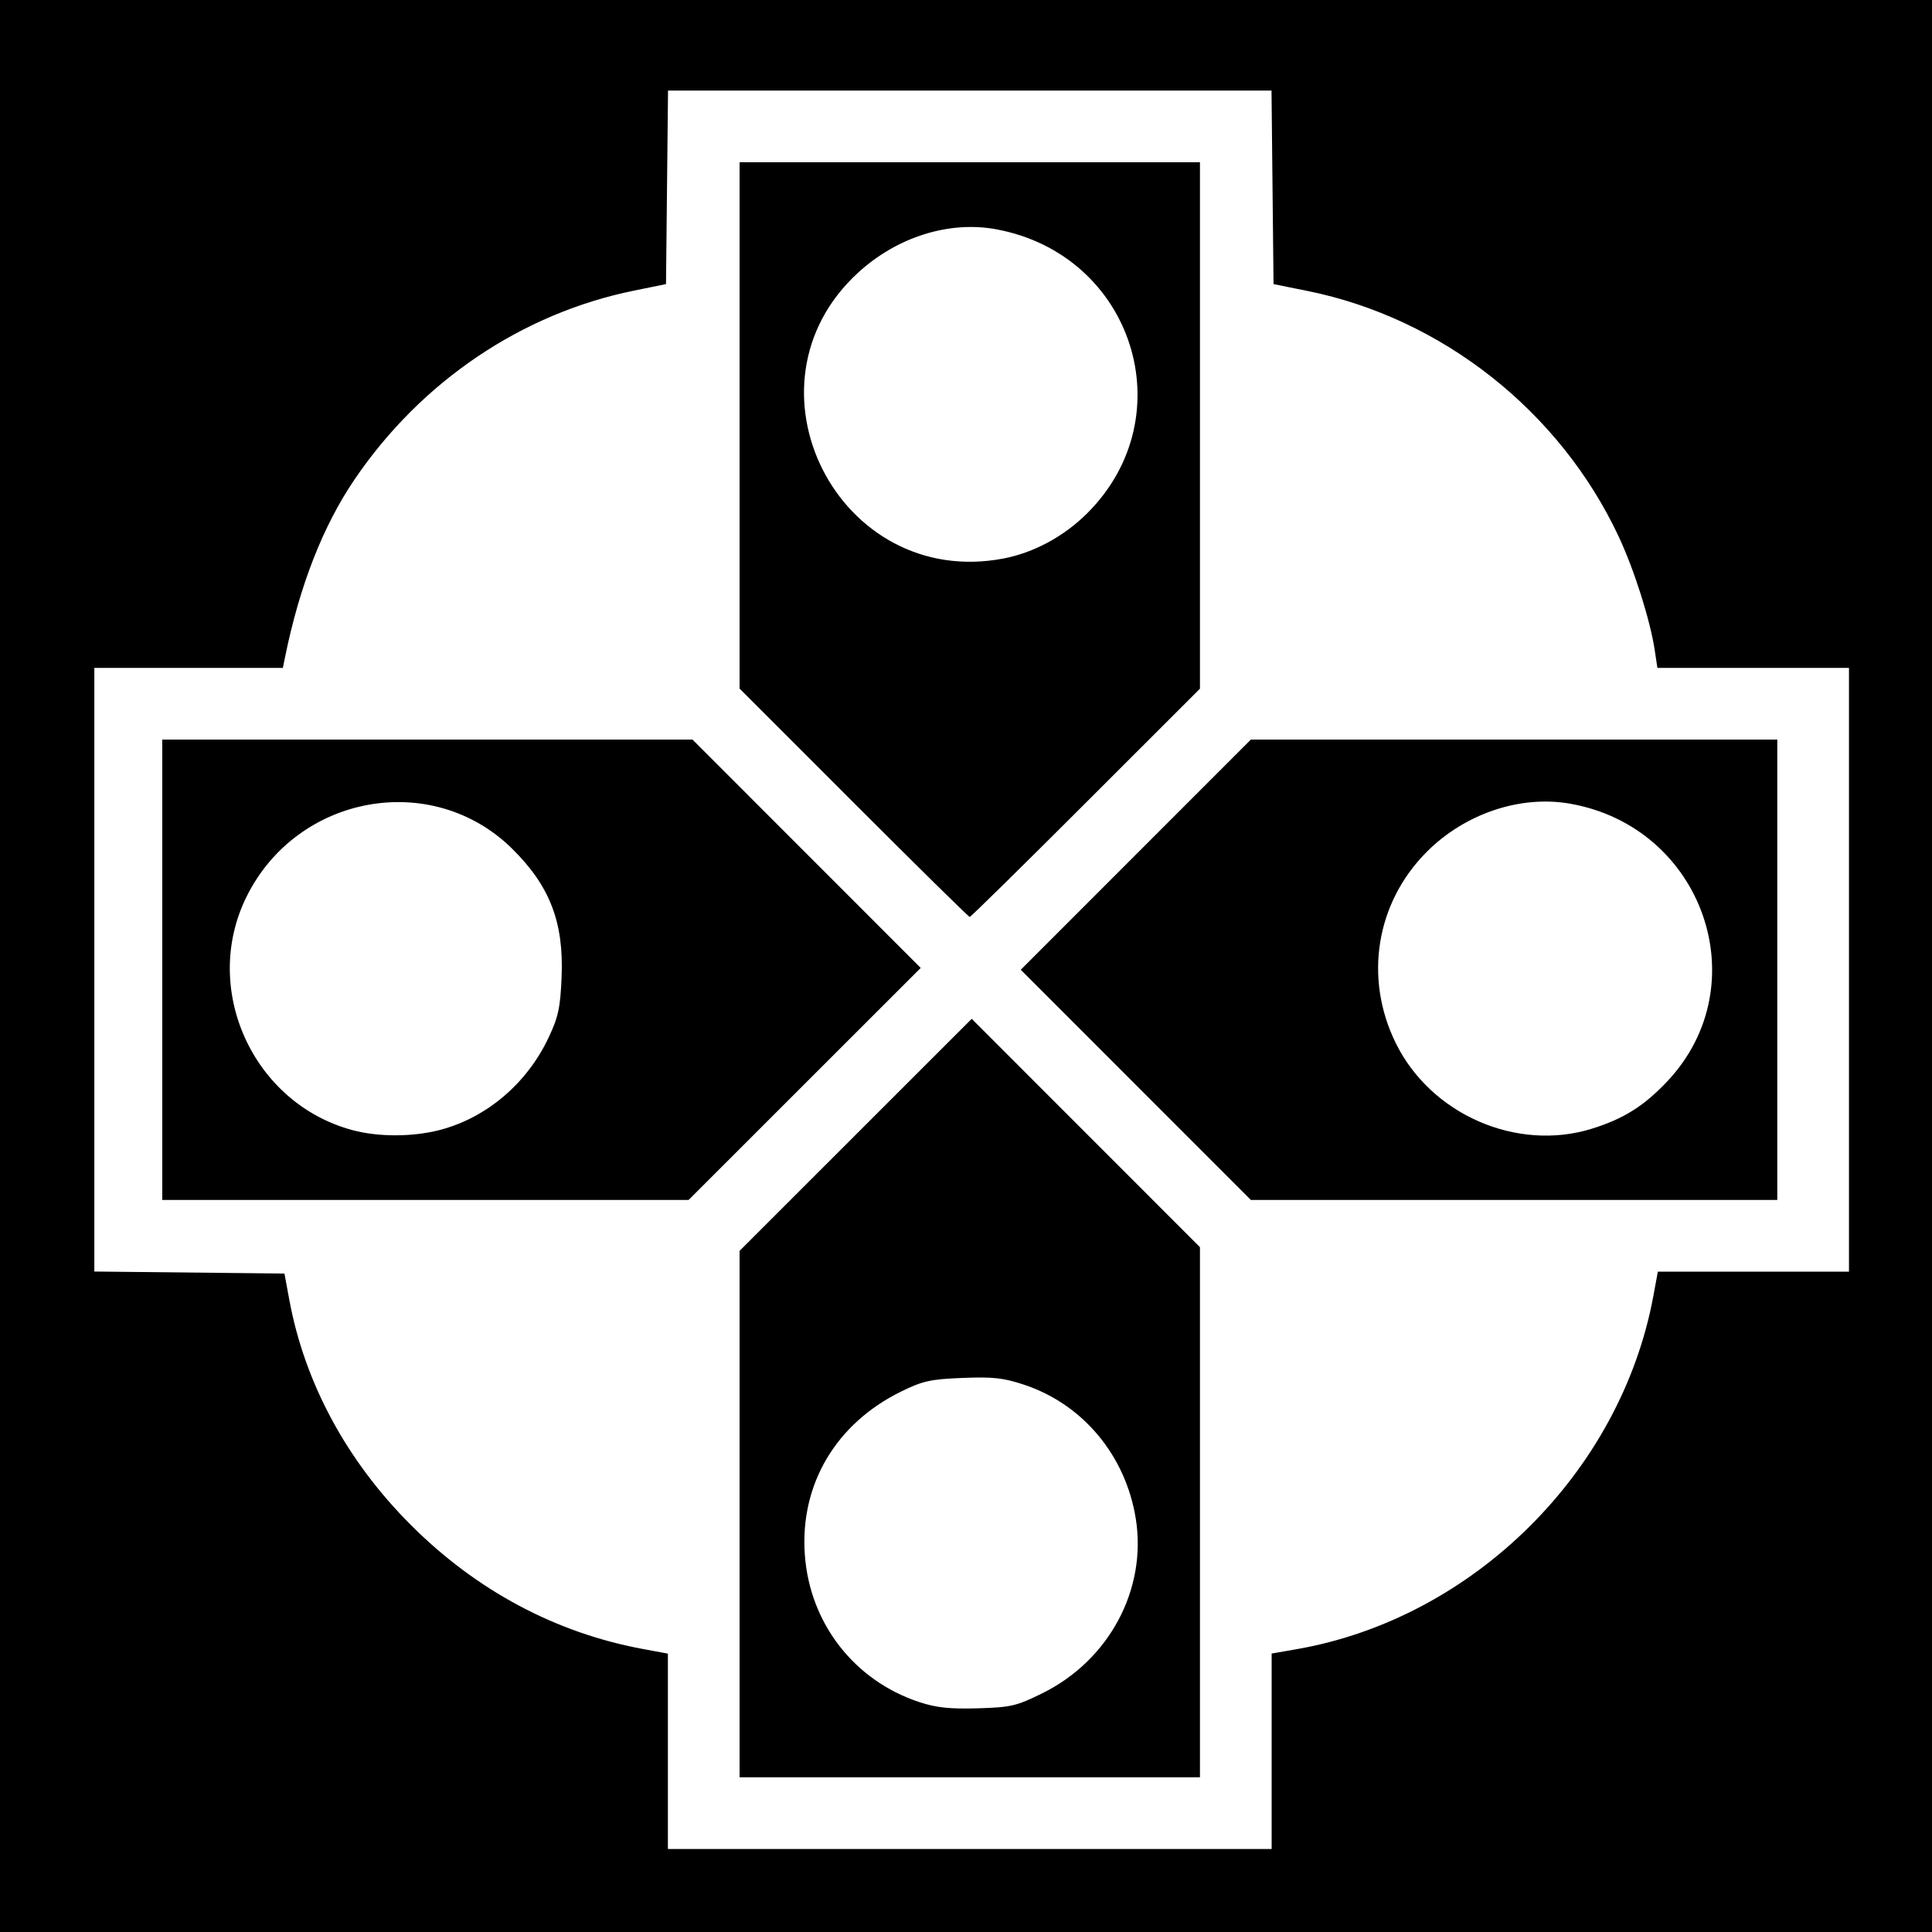 <?xml version="1.0" encoding="UTF-8" standalone="no"?>
<!-- Created with Inkscape (http://www.inkscape.org/) -->

<svg
   xmlns:dc="http://purl.org/dc/elements/1.1/"
   xmlns:cc="http://creativecommons.org/ns#"
   xmlns:rdf="http://www.w3.org/1999/02/22-rdf-syntax-ns#"
   xmlns:svg="http://www.w3.org/2000/svg"
   xmlns="http://www.w3.org/2000/svg"
   xmlns:sodipodi="http://sodipodi.sourceforge.net/DTD/sodipodi-0.dtd"
   xmlns:inkscape="http://www.inkscape.org/namespaces/inkscape"
   width="144.498mm"
   height="144.498mm"
   viewBox="0 0 512 512"
   id="svg2"
   version="1.1"
   inkscape:version="0.91 r13725"
   sodipodi:docname="rage.svg">
  <defs
     id="defs4" />
  <sodipodi:namedview
     id="base"
     pagecolor="#ffffff"
     bordercolor="#000000"
     borderopacity="1"
     inkscape:pageopacity="1"
     inkscape:pageshadow="2"
     inkscape:zoom="0.98994949"
     inkscape:cx="429.15978"
     inkscape:cy="243.90434"
     inkscape:document-units="px"
     inkscape:current-layer="layer1"
     showgrid="false"
     inkscape:window-width="1920"
     inkscape:window-height="1031"
     inkscape:window-x="0"
     inkscape:window-y="27"
     inkscape:window-maximized="1"
     fit-margin-top="0"
     fit-margin-left="0"
     fit-margin-right="0"
     fit-margin-bottom="0" />
  <g
     inkscape:label="Layer 1"
     inkscape:groupmode="layer"
     id="layer1"
     transform="translate(-118.776,-245.498)">
    <path
       style="fill:#000000"
       d="m 118.776,501.498 0,-256 256,0 256,0 0,256 0,256 -256,0 -256,0 0,-256 z m 337,208.103 0,-25.897 6.591,-1.148 c 46.79,-8.148 85.969,-46.954 94.578,-93.676 l 1.176,-6.381 25.327,0 25.327,0 0,-80 0,-80 -25.387,0 -25.386,0 -0.706,-4.706 c -1.187,-7.913 -5.449,-21.344 -9.551,-30.099 -15.572,-33.231 -46.815,-57.888 -82.47,-65.089 l -9,-1.818 -0.267,-25.644 -0.267,-25.644 -79.966,0 -79.966,0 -0.267,25.644 -0.267,25.644 -8.5,1.731 c -29.749,6.058 -56.404,24.07 -74.03,50.025 -8.402,12.373 -14.584,28.189 -18.449,47.206 l -0.559,2.75 -24.981,0 -24.981,0 0,79.983 0,79.983 25.192,0.267 25.192,0.267 1.268,6.875 c 4.075,22.087 15.209,42.732 32.225,59.75 17.333,17.336 38.291,28.552 61.373,32.846 l 6.75,1.256 0,25.887 0,25.887 80,0 80,0 0,-25.897 z m -141,-62.859 0,-69.756 30.756,-30.744 30.756,-30.744 30.244,30.256 30.244,30.256 0,70.244 0,70.244 -61,0 -61,0 0,-69.756 z m 80.257,47.474 c 17.682,-8.739 27.73,-27.52 24.739,-46.241 -2.673,-16.73 -13.991,-30.317 -29.575,-35.503 -5.478,-1.823 -8.273,-2.132 -16.343,-1.808 -8.513,0.342 -10.563,0.798 -16.322,3.633 -17.281,8.507 -26.794,24.643 -25.468,43.201 1.3,18.206 13.109,33.403 30.368,39.081 4.482,1.474 8.084,1.857 15.456,1.641 8.79,-0.257 10.256,-0.6 17.145,-4.004 z m -233.257,-191.718 0,-61 70.256,0 70.256,0 30.244,30.256 30.244,30.256 -30.756,30.744 -30.756,30.744 -69.744,0 -69.744,0 0,-61 z m 73.54,42.458 c 12.36,-3.199 23.102,-12.31 28.831,-24.458 2.605,-5.523 3.125,-7.951 3.46,-16.153 0.59,-14.473 -3.142,-24.121 -13.142,-33.963 -21.178,-20.846 -56.961,-14.346 -70.369,12.784 -12.07,24.421 1.674,54.708 28.053,61.819 6.888,1.857 15.924,1.846 23.167,-0.028 z m 184.46,-11.958 -30.488,-30.5 30.488,-30.5 30.488,-30.5 69.756,0 69.756,0 0,61 0,61 -69.756,0 -69.756,0 -30.488,-30.5 z m 120.875,11.616 c 8.386,-2.61 13.763,-5.982 19.925,-12.498 24.179,-25.566 9.587,-67.401 -25.682,-73.627 -13.18,-2.327 -27.884,2.606 -38.006,12.75 -13.476,13.507 -16.707,33.451 -8.213,50.705 9.317,18.925 32.092,28.859 51.976,22.67 z m -195.631,-86.372 -30.244,-30.256 0,-69.744 0,-69.744 61,0 61,0 0,69.756 0,69.756 -30.256,30.244 c -16.641,16.634 -30.481,30.244 -30.756,30.244 -0.275,0 -14.11,-13.615 -30.744,-30.256 z m 39.632,-64.72 c 8.068,-1.53 16.095,-5.861 22.258,-12.01 25.822,-25.762 12.136,-68.505 -24.09,-75.243 -12.455,-2.316 -26.252,1.997 -36.579,11.436 -32.728,29.912 -5.274,84.102 38.411,75.817 z"
       id="path3428"
       inkscape:connector-curvature="0" />
  </g>
</svg>
